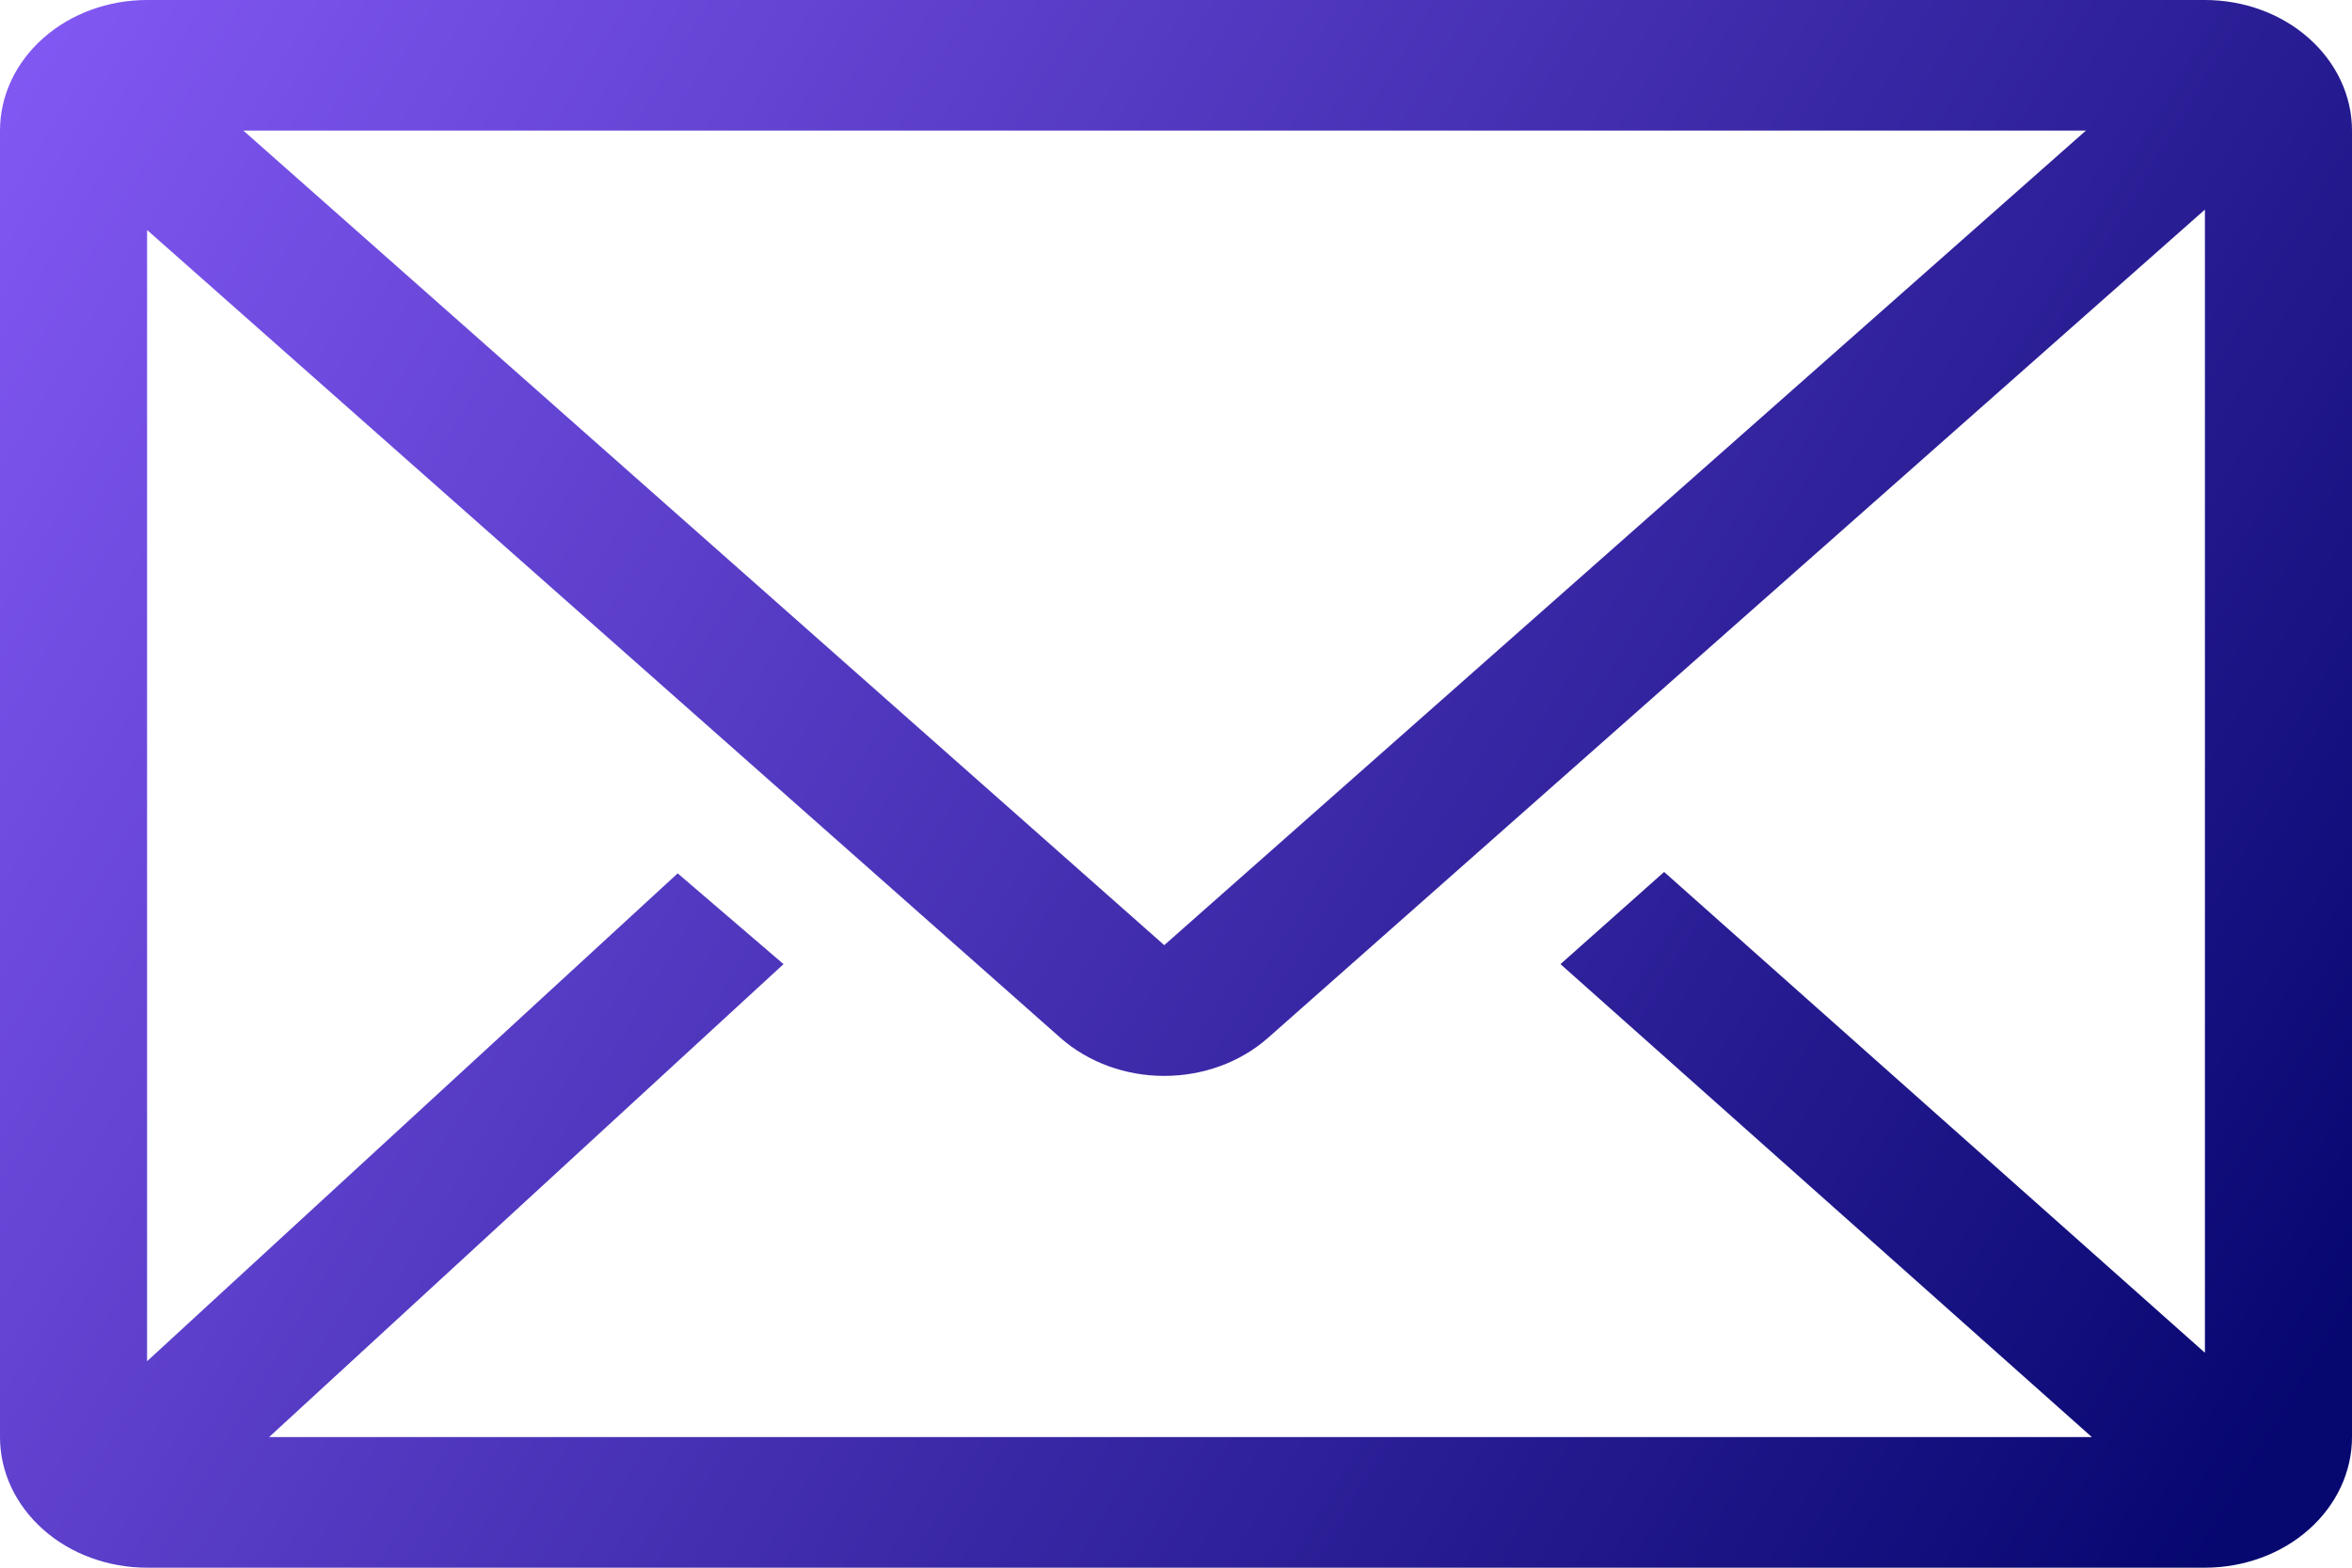 <svg width="15" height="10" viewBox="0 0 15 10" fill="none" xmlns="http://www.w3.org/2000/svg">
<path d="M14.062 0H0.938C0.689 0 0.45 0.088 0.275 0.244C0.099 0.4 0 0.612 0 0.833V9.167C0 9.388 0.099 9.6 0.275 9.756C0.45 9.912 0.689 10 0.938 10H14.062C14.311 10 14.55 9.912 14.725 9.756C14.901 9.6 15 9.388 15 9.167V0.833C15 0.612 14.901 0.4 14.725 0.244C14.55 0.088 14.311 0 14.062 0ZM13.341 9.167H1.716L4.997 6.15L4.322 5.571L0.938 8.683V1.467L6.764 6.621C6.94 6.776 7.177 6.863 7.425 6.863C7.673 6.863 7.91 6.776 8.086 6.621L14.062 1.337V8.629L10.613 5.562L9.952 6.15L13.341 9.167ZM1.552 0.833H13.303L7.425 6.029L1.552 0.833Z" fill="url(#paint0_linear)"/>
<defs>
<linearGradient id="paint0_linear" x1="-0.489" y1="-1.7" x2="15.38" y2="7.81" gradientUnits="userSpaceOnUse">
<stop stop-color="#8D5FFF"/>
<stop offset="1" stop-color="#070770"/>
</linearGradient>
</defs>
</svg>
